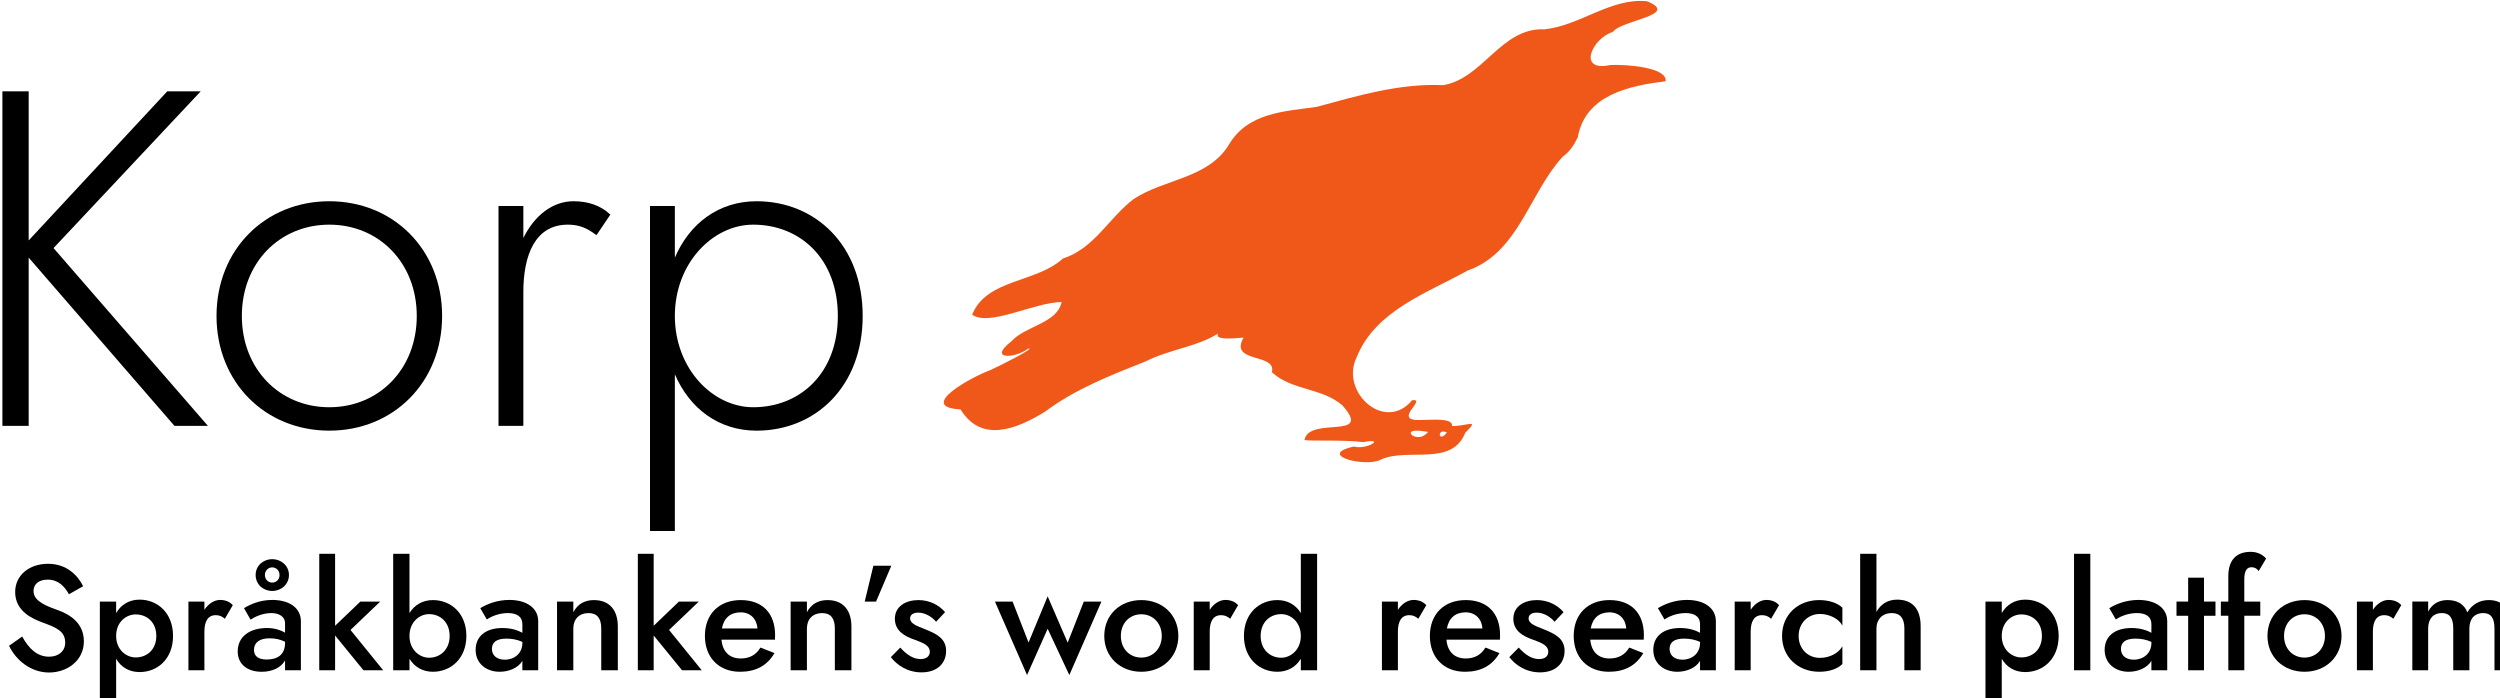 <?xml version="1.0" encoding="UTF-8" standalone="no"?>
<!-- Created with Inkscape (http://www.inkscape.org/) -->

<svg width="73.929mm" height="20.649mm" viewBox="0 0 73.929 20.649" version="1.1" id="svg5"
  inkscape:version="1.2.2 (b0a8486541, 2022-12-01)" sodipodi:docname="korp_slogan_en.svg" xml:space="preserve"
  inkscape:export-filename="tmp.png" inkscape:export-xdpi="171.03999" inkscape:export-ydpi="171.03999"
  xmlns:inkscape="http://www.inkscape.org/namespaces/inkscape"
  xmlns:sodipodi="http://sodipodi.sourceforge.net/DTD/sodipodi-0.dtd" xmlns="http://www.w3.org/2000/svg"
  xmlns:svg="http://www.w3.org/2000/svg">
  <sodipodi:namedview id="namedview7" pagecolor="#ffffff" bordercolor="#000000" borderopacity="0.25"
    inkscape:showpageshadow="2" inkscape:pageopacity="0.0" inkscape:pagecheckerboard="0" inkscape:deskcolor="#d1d1d1"
    inkscape:document-units="mm" showgrid="false" inkscape:zoom="1.8816409" inkscape:cx="301.06701"
    inkscape:cy="121.96801" inkscape:window-width="1920" inkscape:window-height="1029" inkscape:window-x="0"
    inkscape:window-y="27" inkscape:window-maximized="1" inkscape:current-layer="layer1" showguides="true">
    <inkscape:grid type="xygrid" id="grid13315" />
    <sodipodi:guide position="-103.438,123.157" orientation="1,0" id="guide13317" inkscape:locked="false" />
    <sodipodi:guide position="-116.667,119.188" orientation="0,-1" id="guide13319" inkscape:locked="false" />
    <sodipodi:guide position="-0.25,25.261" orientation="1,0" id="guide4551" inkscape:locked="false" />
  </sodipodi:namedview>
  <defs id="defs2">
    <rect x="165.332" y="165.662" width="170.878" height="72.536" id="rect827-6-9-2-6" />
    <rect x="482.192" y="295.302" width="310.231" height="88.7" id="rect10965-7-1" />
  </defs>
  <g inkscape:label="Layer 1" inkscape:groupmode="layer" id="layer1" transform="translate(-114.021,-109.122)">
    <g aria-label="Korp" transform="matrix(0.265,0,0,0.265,69.12,65.583)" id="text825-4-5-1-9"
      style="font-weight:300;font-size:53.333px;font-family:'Jost*';-inkscape-font-specification:'Jost*, Light';white-space:pre;shape-inside:url(#rect827-6-9-2-6);display:inline">
      <path
        d="m 169.705,174.488 v 37.333 h 2.933 v -18.773 l 16.267,18.773 h 3.733 l -17.227,-19.84 16.427,-17.493 h -3.733 l -15.467,16.64 v -16.64 z"
        id="path2145" />
      <path
        d="m 193.599,199.555 c 0,7.413 5.44,12.8 12.587,12.8 7.147,0 12.587,-5.387 12.587,-12.8 0,-7.413 -5.44,-12.8 -12.587,-12.8 -7.147,0 -12.587,5.387 -12.587,12.8 z m 2.827,0 c 0,-5.92 4.213,-10.187 9.76,-10.187 5.547,0 9.76,4.267 9.76,10.187 0,5.92 -4.213,10.187 -9.76,10.187 -5.547,0 -9.76,-4.267 -9.76,-10.187 z"
        id="path2147" />
      <path
        d="m 227.839,187.288 h -2.773 v 24.533 h 2.773 v -14.933 c 0,-4.16 1.333,-7.52 4.96,-7.52 1.28,0 2.133,0.373 3.2,1.173 l 1.547,-2.293 c -1.12,-1.067 -2.56,-1.493 -4.107,-1.493 -2.347,0 -4.373,1.6 -5.6,4.107 z"
        id="path2149" />
      <path
        d="m 244.745,223.555 v -17.493 c 1.653,3.84 4.907,6.293 9.12,6.293 6.56,0 11.84,-4.907 11.84,-12.8 0,-7.893 -5.28,-12.8 -11.84,-12.8 -4.213,0 -7.467,2.453 -9.12,6.293 v -5.76 h -2.773 v 36.267 z m 18.187,-24 c 0,6.4 -4.213,10.187 -9.44,10.187 -4.533,0 -8.747,-4.32 -8.747,-10.187 0,-5.867 4.213,-10.187 8.747,-10.187 5.227,0 9.44,3.787 9.44,10.187 z"
        id="path2151" />
    </g>
    <g id="Layer_2_1_-9-5" transform="matrix(0.086,0,0,0.086,86.005,103.025)"
      style="fill:#f0581a;fill-opacity:1">
      <g id="g4569-0-2" style="fill:#f0581a;fill-opacity:1">
        <path class="st1"
          d="m 863.2,124.7 c -11.632,12.502 -15.14,33.069 -32.857,39.26 -13.941,7.768 -31.593,13.715 -38.056,29.732 -5.907,11.911 9.63,26.14 19.08,14.806 5.294,-0.571 -6.904,6.985 2.463,6.827 3.946,0.022 11.631,-0.922 11.236,2.065 5.285,0.079 9.747,-2.804 4.53,2.313 -4.606,11.719 -19.646,5.073 -28.871,9.163 -5.166,2.932 -22.579,-1.462 -9.436,-4.429 4.302,1.259 11.362,-3.094 3.267,-1.522 -6.407,-0.832 -17.713,-0.304 -20.245,-0.7 1.56,-8.414 23.821,0.258 13.071,-11.906 -6.989,-6.126 -17.401,-5.062 -24.275,-11.432 1.764,-6.694 -14.865,-2.955 -9.73,-11.884 -4.455,0.362 -9.959,0.81 -8.793,-1.397 -7.226,4.565 -16.468,5.35 -24.852,9.546 -11.997,4.773 -24.196,9.494 -34.579,17.288 -10.116,6.217 -21.979,10.786 -29.098,-0.751 -15.358,-0.797 4.142,-11.312 9.939,-13.39 4.024,-1.797 16.016,-7.895 13.398,-7.579 -4.463,3.513 -14.187,3.999 -5.839,-2.46 4.797,-5.335 15.817,-6.189 17.247,-13.517 -9.645,0.211 -24.871,8.551 -30.759,4.368 4.962,-12.354 22.042,-10.901 31.22,-19.318 10.914,-3.533 15.846,-14.082 24.386,-20.494 10.422,-6.849 25.294,-6.996 32.483,-18.325 6.526,-11.4 19.149,-11.717 30.4,-13.328 14.212,-3.852 28.584,-8.15 43.466,-7.453 13.801,-2.321 19.939,-19.891 34.868,-19.207 12.205,-1.264 22.8,-10.904 35.236,-9.653 11.646,4.774 -8.749,6.412 -11.777,10.571 -7.033,2.097 -12.431,13.885 -0.828,11.357 5.779,-0.268 19.664,0.841 19.008,5.591 -12.392,1.531 -27.576,4.614 -30.199,19.227 -1.2,2.53 -2.759,5.01 -5.105,6.631 z m -46.4,94.7 c -3.547,4.698 -10.232,-1.491 -1.977,-0.275 z m 6.5,0.2 c -3.632,-1.676 -2.908,3.942 0,0 z"
          id="path4567-9-5" style="clip-rule:evenodd;fill:#f0581a;fill-opacity:1;fill-rule:evenodd" />
      </g>
    </g>
    <g aria-label="Språkbanken’s word research platform"
      transform="matrix(0.265,0,0,0.265,-13.651,38.793)" id="text10963-7-3"
      style="font-weight:300;font-size:49.333px;font-family:'Open Sans';-inkscape-font-specification:'Open Sans, Light';white-space:pre;shape-inside:url(#rect10965-7-1);display:inline;fill:#f0581a">
      <path
        d="m 484.258,336.423 -1.467,1.033 c 0.767,1.6 2.417,2.983 4.467,2.983 1.983,0 3.883,-1.3 3.883,-3.483 0,-2.033 -1.567,-3.017 -2.967,-3.5 -1.883,-0.65 -2.65,-1.233 -2.65,-2.133 0,-0.667 0.5,-1.25 1.583,-1.25 1.183,0 1.883,0.767 2.367,1.633 l 1.583,-0.9 c -0.6,-1.217 -1.85,-2.5 -3.917,-2.5 -2.1,0 -3.667,1.283 -3.667,3.15 0,2.167 1.95,3 3.1,3.417 1.483,0.55 2.483,0.95 2.483,2.233 0,0.933 -0.717,1.567 -1.8,1.567 -1.317,0 -2.25,-0.883 -3,-2.25 z"
        style="font-weight:500;font-size:16.667px;font-family:'Jost*';-inkscape-font-specification:'Jost*, Medium';fill:#000000"
        id="path2154" />
      <path
        d="m 494.741,343.856 v -4.95 c 0.55,0.95 1.467,1.483 2.617,1.483 2,0 3.733,-1.467 3.733,-4.033 0,-2.567 -1.733,-4.05 -3.733,-4.05 -1.15,0 -2.067,0.55 -2.617,1.5 v -1.283 h -1.817 v 11.333 z m 4.483,-7.5 c 0,1.533 -1.05,2.4 -2.3,2.4 -1.05,0 -2.183,-0.85 -2.183,-2.4 0,-1.567 1.133,-2.4 2.183,-2.4 1.25,0 2.3,0.867 2.3,2.4 z"
        style="font-weight:500;font-size:16.667px;font-family:'Jost*';-inkscape-font-specification:'Jost*, Medium';fill:#000000"
        id="path2156" />
      <path
        d="m 506.875,334.44 0.883,-1.517 c -0.35,-0.4 -0.867,-0.583 -1.417,-0.583 -0.65,0 -1.3,0.417 -1.75,1.1 v -0.917 h -1.783 v 7.667 h 1.783 v -4.317 c 0,-1.1 0.367,-1.833 1.267,-1.833 0.433,0 0.683,0.133 1.017,0.4 z"
        style="font-weight:500;font-size:16.667px;font-family:'Jost*';-inkscape-font-specification:'Jost*, Medium';fill:#000000"
        id="path2158" />
      <path
        d="m 510.308,329.556 c 0,1.067 0.867,1.783 1.85,1.783 0.983,0 1.867,-0.717 1.867,-1.783 0,-1.05 -0.883,-1.767 -1.867,-1.767 -0.983,0 -1.85,0.717 -1.85,1.767 z m 1.033,0 c 0,-0.517 0.4,-0.85 0.817,-0.85 0.417,0 0.817,0.333 0.817,0.85 0,0.533 -0.4,0.85 -0.817,0.85 -0.417,0 -0.817,-0.317 -0.817,-0.85 z m -1.6,4.983 c 0.367,-0.233 1.233,-0.733 2.333,-0.733 0.833,0 1.517,0.4 1.517,1.117 v 1.067 c -0.467,-0.267 -1.15,-0.517 -2,-0.517 -1.9,0 -3.283,0.917 -3.283,2.617 0,1.417 1.067,2.267 2.683,2.267 1.15,0 2.15,-0.45 2.6,-1.267 v 1.1 h 1.767 v -5.467 c 0,-1.517 -1.317,-2.383 -3.2,-2.383 -1.383,0 -2.467,0.5 -3.15,0.917 z m 0.383,3.383 c 0,-0.8 0.583,-1.3 1.733,-1.3 0.683,0 1.217,0.133 1.733,0.383 v 0.133 c 0,1.35 -0.883,1.85 -2.05,1.85 -0.9,0 -1.417,-0.35 -1.417,-1.067 z"
        style="font-weight:500;font-size:16.667px;font-family:'Jost*';-inkscape-font-specification:'Jost*, Medium';fill:#000000"
        id="path2160" />
      <path
        d="m 521.992,332.523 -2.817,2.7 v -8.033 h -1.767 v 13 h 1.767 v -3.883 l 3.167,3.883 h 2.2 l -3.65,-4.5 3.317,-3.167 z"
        style="font-weight:500;font-size:16.667px;font-family:'Jost*';-inkscape-font-specification:'Jost*, Medium';fill:#000000"
        id="path2162" />
      <path
        d="m 533.825,336.356 c 0,-2.533 -1.733,-4 -3.733,-4 -1.117,0 -2.05,0.517 -2.617,1.45 v -6.617 h -1.817 v 13 h 1.817 v -1.283 c 0.567,0.933 1.5,1.45 2.617,1.45 2,0 3.733,-1.483 3.733,-4 z m -1.867,0 c 0,1.533 -1.05,2.433 -2.3,2.433 -1.05,0 -2.183,-0.883 -2.183,-2.433 0,-1.567 1.133,-2.433 2.183,-2.433 1.25,0 2.3,0.9 2.3,2.433 z"
        style="font-weight:500;font-size:16.667px;font-family:'Jost*';-inkscape-font-specification:'Jost*, Medium';fill:#000000"
        id="path2164" />
      <path
        d="m 536.108,334.523 c 0.333,-0.25 1.25,-0.717 2.333,-0.717 0.95,0 1.633,0.333 1.633,1.267 v 0.933 c -0.483,-0.267 -1.217,-0.533 -2.217,-0.533 -1.9,0 -3,0.95 -3,2.433 0,1.567 1.233,2.45 2.683,2.45 0.983,0 2.05,-0.4 2.533,-1.217 v 1.05 h 1.767 v -5.467 c 0,-1.517 -1.35,-2.383 -3.217,-2.383 -1.433,0 -2.55,0.5 -3.25,0.917 z m 0.567,3.283 c 0,-0.717 0.483,-1.15 1.617,-1.15 0.65,0 1.233,0.117 1.783,0.367 v 0.117 c 0,1.167 -0.9,1.867 -1.967,1.867 -0.833,0 -1.433,-0.433 -1.433,-1.2 z"
        style="font-weight:500;font-size:16.667px;font-family:'Jost*';-inkscape-font-specification:'Jost*, Medium';fill:#000000"
        id="path2166" />
      <path
        d="m 548.875,335.523 v 4.667 h 1.85 v -4.883 c 0,-1.833 -0.933,-2.95 -2.667,-2.95 -1.05,0 -1.817,0.45 -2.3,1.35 v -1.183 h -1.817 v 7.667 h 1.817 v -4.667 c 0,-1.05 0.667,-1.717 1.7,-1.717 0.967,0 1.417,0.6 1.417,1.717 z"
        style="font-weight:500;font-size:16.667px;font-family:'Jost*';-inkscape-font-specification:'Jost*, Medium';fill:#000000"
        id="path2168" />
      <path
        d="m 557.542,332.523 -2.817,2.7 v -8.033 h -1.767 v 13 h 1.767 v -3.883 l 3.167,3.883 h 2.2 l -3.65,-4.5 3.317,-3.167 z"
        style="font-weight:500;font-size:16.667px;font-family:'Jost*';-inkscape-font-specification:'Jost*, Medium';fill:#000000"
        id="path2170" />
      <path
        d="m 564.358,340.356 c 1.767,0 3.033,-0.683 3.85,-2.083 l -1.567,-0.617 c -0.483,0.817 -1.217,1.217 -2.2,1.217 -1.25,0 -2.033,-0.75 -2.15,-2.1 h 5.967 c 0,-0.083 0.017,-0.3 0.017,-0.5 0,-2.45 -1.417,-3.917 -3.833,-3.917 -2.433,0 -4,1.583 -4,4 0,2.4 1.55,4 3.917,4 z m 0.067,-6.633 c 1.083,0 1.8,0.717 1.883,1.8 h -3.967 c 0.217,-1.167 0.933,-1.783 2.083,-1.8 z"
        style="font-weight:500;font-size:16.667px;font-family:'Jost*';-inkscape-font-specification:'Jost*, Medium';fill:#000000"
        id="path2172" />
      <path
        d="m 574.942,335.523 v 4.667 h 1.85 v -4.883 c 0,-1.833 -0.933,-2.95 -2.667,-2.95 -1.05,0 -1.817,0.45 -2.3,1.35 v -1.183 h -1.817 v 7.667 h 1.817 v -4.667 c 0,-1.05 0.667,-1.717 1.7,-1.717 0.967,0 1.417,0.6 1.417,1.717 z"
        style="font-weight:500;font-size:16.667px;font-family:'Jost*';-inkscape-font-specification:'Jost*, Medium';fill:#000000"
        id="path2174" />
      <path d="m 579.242,328.523 -0.967,4 h 1.267 l 1.7,-4 z"
        style="font-weight:500;font-size:16.667px;font-family:'Jost*';-inkscape-font-specification:'Jost*, Medium';fill:#000000"
        id="path2176" />
      <path
        d="m 582.242,337.656 -1.05,1.067 c 0.667,0.867 1.833,1.7 3.433,1.7 1.667,0 2.733,-0.95 2.733,-2.4 0,-1.383 -1.067,-1.9 -2.35,-2.417 -0.933,-0.367 -1.667,-0.633 -1.667,-1.2 0,-0.433 0.383,-0.65 0.9,-0.65 0.75,0 1.5,0.433 2,1.017 l 1,-1.067 c -0.633,-0.767 -1.717,-1.35 -2.967,-1.35 -1.417,0 -2.633,0.7 -2.633,2.083 0,1.383 1.133,1.967 2.183,2.333 1.017,0.367 1.717,0.667 1.717,1.35 0,0.5 -0.383,0.817 -1.033,0.817 -0.783,0 -1.517,-0.45 -2.267,-1.283 z"
        style="font-weight:500;font-size:16.667px;font-family:'Jost*';-inkscape-font-specification:'Jost*, Medium';fill:#000000"
        id="path2178" />
      <path
        d="m 592.808,332.523 3.583,8.2 2.3,-5.167 2.417,5.167 3.583,-8.2 h -1.967 l -1.8,4.583 -2.233,-5.167 -2.133,5.15 -1.783,-4.567 z"
        style="font-weight:500;font-size:16.667px;font-family:'Jost*';-inkscape-font-specification:'Jost*, Medium';fill:#000000"
        id="path2180" />
      <path
        d="m 605.008,336.356 c 0,2.35 1.783,4 4.133,4 2.35,0 4.133,-1.65 4.133,-4 0,-2.367 -1.783,-4 -4.133,-4 -2.35,0 -4.133,1.633 -4.133,4 z m 1.85,0 c 0,-1.433 0.983,-2.417 2.283,-2.417 1.283,0 2.283,0.983 2.283,2.417 0,1.433 -1,2.417 -2.283,2.417 -1.3,0 -2.283,-0.983 -2.283,-2.417 z"
        style="font-weight:500;font-size:16.667px;font-family:'Jost*';-inkscape-font-specification:'Jost*, Medium';fill:#000000"
        id="path2182" />
      <path
        d="m 619.058,334.44 0.883,-1.517 c -0.35,-0.4 -0.867,-0.583 -1.417,-0.583 -0.65,0 -1.3,0.417 -1.75,1.1 v -0.917 h -1.783 v 7.667 h 1.783 v -4.317 c 0,-1.1 0.367,-1.833 1.267,-1.833 0.433,0 0.683,0.133 1.017,0.4 z"
        style="font-weight:500;font-size:16.667px;font-family:'Jost*';-inkscape-font-specification:'Jost*, Medium';fill:#000000"
        id="path2184" />
      <path
        d="m 620.592,336.356 c 0,2.517 1.733,4 3.733,4 1.117,0 2.05,-0.517 2.617,-1.45 v 1.283 h 1.817 v -13 h -1.817 v 6.617 c -0.567,-0.933 -1.5,-1.45 -2.617,-1.45 -2,0 -3.733,1.467 -3.733,4 z m 1.867,0 c 0,-1.533 1.05,-2.433 2.3,-2.433 1.05,0 2.183,0.867 2.183,2.433 0,1.55 -1.133,2.433 -2.183,2.433 -1.25,0 -2.3,-0.9 -2.3,-2.433 z"
        style="font-weight:500;font-size:16.667px;font-family:'Jost*';-inkscape-font-specification:'Jost*, Medium';fill:#000000"
        id="path2186" />
      <path
        d="m 640.058,334.44 0.883,-1.517 c -0.35,-0.4 -0.867,-0.583 -1.417,-0.583 -0.65,0 -1.3,0.417 -1.75,1.1 v -0.917 h -1.783 v 7.667 h 1.783 v -4.317 c 0,-1.1 0.367,-1.833 1.267,-1.833 0.433,0 0.683,0.133 1.017,0.4 z"
        style="font-weight:500;font-size:16.667px;font-family:'Jost*';-inkscape-font-specification:'Jost*, Medium';fill:#000000"
        id="path2188" />
      <path
        d="m 645.258,340.356 c 1.767,0 3.033,-0.683 3.85,-2.083 l -1.567,-0.617 c -0.483,0.817 -1.217,1.217 -2.2,1.217 -1.25,0 -2.033,-0.75 -2.15,-2.1 h 5.967 c 0,-0.083 0.017,-0.3 0.017,-0.5 0,-2.45 -1.417,-3.917 -3.833,-3.917 -2.433,0 -4,1.583 -4,4 0,2.4 1.55,4 3.917,4 z m 0.067,-6.633 c 1.083,0 1.8,0.717 1.883,1.8 h -3.967 c 0.217,-1.167 0.933,-1.783 2.083,-1.8 z"
        style="font-weight:500;font-size:16.667px;font-family:'Jost*';-inkscape-font-specification:'Jost*, Medium';fill:#000000"
        id="path2190" />
      <path
        d="m 651.258,337.656 -1.05,1.067 c 0.667,0.867 1.833,1.7 3.433,1.7 1.667,0 2.733,-0.95 2.733,-2.4 0,-1.383 -1.067,-1.9 -2.35,-2.417 -0.933,-0.367 -1.667,-0.633 -1.667,-1.2 0,-0.433 0.383,-0.65 0.9,-0.65 0.75,0 1.5,0.433 2,1.017 l 1,-1.067 c -0.633,-0.767 -1.717,-1.35 -2.967,-1.35 -1.417,0 -2.633,0.7 -2.633,2.083 0,1.383 1.133,1.967 2.183,2.333 1.017,0.367 1.717,0.667 1.717,1.35 0,0.5 -0.383,0.817 -1.033,0.817 -0.783,0 -1.517,-0.45 -2.267,-1.283 z"
        style="font-weight:500;font-size:16.667px;font-family:'Jost*';-inkscape-font-specification:'Jost*, Medium';fill:#000000"
        id="path2192" />
      <path
        d="m 661.308,340.356 c 1.767,0 3.033,-0.683 3.85,-2.083 l -1.567,-0.617 c -0.483,0.817 -1.217,1.217 -2.2,1.217 -1.25,0 -2.033,-0.75 -2.15,-2.1 h 5.967 c 0,-0.083 0.017,-0.3 0.017,-0.5 0,-2.45 -1.417,-3.917 -3.833,-3.917 -2.433,0 -4,1.583 -4,4 0,2.4 1.55,4 3.917,4 z m 0.067,-6.633 c 1.083,0 1.8,0.717 1.883,1.8 h -3.967 c 0.217,-1.167 0.933,-1.783 2.083,-1.8 z"
        style="font-weight:500;font-size:16.667px;font-family:'Jost*';-inkscape-font-specification:'Jost*, Medium';fill:#000000"
        id="path2194" />
      <path
        d="m 667.525,334.523 c 0.333,-0.25 1.25,-0.717 2.333,-0.717 0.95,0 1.633,0.333 1.633,1.267 v 0.933 c -0.483,-0.267 -1.217,-0.533 -2.217,-0.533 -1.9,0 -3,0.95 -3,2.433 0,1.567 1.233,2.45 2.683,2.45 0.983,0 2.05,-0.4 2.533,-1.217 v 1.05 h 1.767 v -5.467 c 0,-1.517 -1.35,-2.383 -3.217,-2.383 -1.433,0 -2.55,0.5 -3.25,0.917 z m 0.567,3.283 c 0,-0.717 0.483,-1.15 1.617,-1.15 0.65,0 1.233,0.117 1.783,0.367 v 0.117 c 0,1.167 -0.9,1.867 -1.967,1.867 -0.833,0 -1.433,-0.433 -1.433,-1.2 z"
        style="font-weight:500;font-size:16.667px;font-family:'Jost*';-inkscape-font-specification:'Jost*, Medium';fill:#000000"
        id="path2196" />
      <path
        d="m 679.425,334.44 0.883,-1.517 c -0.35,-0.4 -0.867,-0.583 -1.417,-0.583 -0.65,0 -1.3,0.417 -1.75,1.1 v -0.917 h -1.783 v 7.667 h 1.783 v -4.317 c 0,-1.1 0.367,-1.833 1.267,-1.833 0.433,0 0.683,0.133 1.017,0.4 z"
        style="font-weight:500;font-size:16.667px;font-family:'Jost*';-inkscape-font-specification:'Jost*, Medium';fill:#000000"
        id="path2198" />
      <path
        d="m 682.492,336.356 c 0,-1.417 1.033,-2.45 2.383,-2.45 1.067,0 2.117,0.55 2.5,1.3 v -2 c -0.533,-0.517 -1.483,-0.85 -2.583,-0.85 -2.367,0 -4.15,1.633 -4.15,4 0,2.35 1.783,4 4.15,4 1.1,0 2.05,-0.317 2.583,-0.867 v -1.983 c -0.383,0.733 -1.383,1.3 -2.5,1.3 -1.35,0 -2.383,-1 -2.383,-2.45 z"
        style="font-weight:500;font-size:16.667px;font-family:'Jost*';-inkscape-font-specification:'Jost*, Medium';fill:#000000"
        id="path2200" />
      <path
        d="m 694.292,335.523 v 4.667 h 1.817 v -4.917 c 0,-1.95 -0.933,-2.967 -2.633,-2.967 -1.05,0 -1.85,0.533 -2.3,1.367 v -6.483 h -1.817 v 13 h 1.817 v -4.667 c 0,-1.017 0.667,-1.717 1.7,-1.717 0.967,0 1.417,0.6 1.417,1.717 z"
        style="font-weight:500;font-size:16.667px;font-family:'Jost*';-inkscape-font-specification:'Jost*, Medium';fill:#000000"
        id="path2202" />
      <path
        d="m 705.159,343.856 v -4.95 c 0.55,0.95 1.467,1.483 2.617,1.483 2,0 3.733,-1.467 3.733,-4.033 0,-2.567 -1.733,-4.05 -3.733,-4.05 -1.15,0 -2.067,0.55 -2.617,1.5 v -1.283 h -1.817 v 11.333 z m 4.483,-7.5 c 0,1.533 -1.05,2.4 -2.3,2.4 -1.05,0 -2.183,-0.85 -2.183,-2.4 0,-1.567 1.133,-2.4 2.183,-2.4 1.25,0 2.3,0.867 2.3,2.4 z"
        style="font-weight:500;font-size:16.667px;font-family:'Jost*';-inkscape-font-specification:'Jost*, Medium';fill:#000000"
        id="path2204" />
      <path d="m 713.225,327.19 v 13 h 1.817 v -13 z"
        style="font-weight:500;font-size:16.667px;font-family:'Jost*';-inkscape-font-specification:'Jost*, Medium';fill:#000000"
        id="path2206" />
      <path
        d="m 717.892,334.523 c 0.333,-0.25 1.25,-0.717 2.333,-0.717 0.95,0 1.633,0.333 1.633,1.267 v 0.933 c -0.483,-0.267 -1.217,-0.533 -2.217,-0.533 -1.9,0 -3,0.95 -3,2.433 0,1.567 1.233,2.45 2.683,2.45 0.983,0 2.05,-0.4 2.533,-1.217 v 1.05 h 1.767 v -5.467 c 0,-1.517 -1.35,-2.383 -3.217,-2.383 -1.433,0 -2.55,0.5 -3.25,0.917 z m 0.567,3.283 c 0,-0.717 0.483,-1.15 1.617,-1.15 0.65,0 1.233,0.117 1.783,0.367 v 0.117 c 0,1.167 -0.9,1.867 -1.967,1.867 -0.833,0 -1.433,-0.433 -1.433,-1.2 z"
        style="font-weight:500;font-size:16.667px;font-family:'Jost*';-inkscape-font-specification:'Jost*, Medium';fill:#000000"
        id="path2208" />
      <path
        d="m 724.659,332.523 v 1.583 h 1.3 v 6.083 h 1.767 v -6.083 h 1.283 v -1.583 h -1.283 v -2.667 h -1.767 v 2.667 z"
        style="font-weight:500;font-size:16.667px;font-family:'Jost*';-inkscape-font-specification:'Jost*, Medium';fill:#000000"
        id="path2210" />
      <path
        d="m 729.609,332.523 v 1.583 h 0.833 v 6.083 h 1.783 v -6.083 h 1.783 v -1.583 h -1.783 v -2.483 c 0,-0.967 0.3,-1.35 0.8,-1.35 0.267,0 0.567,0.083 0.8,0.433 l 0.833,-1.4 c -0.283,-0.333 -0.833,-0.75 -1.717,-0.75 -1.617,0 -2.5,0.933 -2.5,2.717 v 2.833 z"
        style="font-weight:500;font-size:16.667px;font-family:'Jost*';-inkscape-font-specification:'Jost*, Medium';fill:#000000"
        id="path2212" />
      <path
        d="m 734.809,336.356 c 0,2.35 1.783,4 4.133,4 2.35,0 4.133,-1.65 4.133,-4 0,-2.367 -1.783,-4 -4.133,-4 -2.35,0 -4.133,1.633 -4.133,4 z m 1.85,0 c 0,-1.433 0.983,-2.417 2.283,-2.417 1.283,0 2.283,0.983 2.283,2.417 0,1.433 -1,2.417 -2.283,2.417 -1.3,0 -2.283,-0.983 -2.283,-2.417 z"
        style="font-weight:500;font-size:16.667px;font-family:'Jost*';-inkscape-font-specification:'Jost*, Medium';fill:#000000"
        id="path2214" />
      <path
        d="m 748.859,334.44 0.883,-1.517 c -0.35,-0.4 -0.867,-0.583 -1.417,-0.583 -0.65,0 -1.3,0.417 -1.75,1.1 v -0.917 h -1.783 v 7.667 h 1.783 v -4.317 c 0,-1.1 0.367,-1.833 1.267,-1.833 0.433,0 0.683,0.133 1.017,0.4 z"
        style="font-weight:500;font-size:16.667px;font-family:'Jost*';-inkscape-font-specification:'Jost*, Medium';fill:#000000"
        id="path2216" />
      <path
        d="m 761.959,335.306 c 0,-1.867 -0.8,-2.95 -2.45,-2.95 -1.033,0 -1.85,0.467 -2.4,1.367 -0.333,-0.883 -1.083,-1.367 -2.2,-1.367 -1,0 -1.717,0.433 -2.167,1.283 v -1.117 h -1.767 v 7.667 h 1.767 v -4.667 c 0,-1.1 0.6,-1.717 1.517,-1.717 0.883,0 1.283,0.55 1.283,1.717 v 4.667 h 1.8 v -4.667 c 0,-1.1 0.6,-1.717 1.533,-1.717 0.867,0 1.267,0.55 1.267,1.717 v 4.667 h 1.817 z"
        style="font-weight:500;font-size:16.667px;font-family:'Jost*';-inkscape-font-specification:'Jost*, Medium';fill:#000000"
        id="path2218" />
    </g>
  </g>
</svg>
